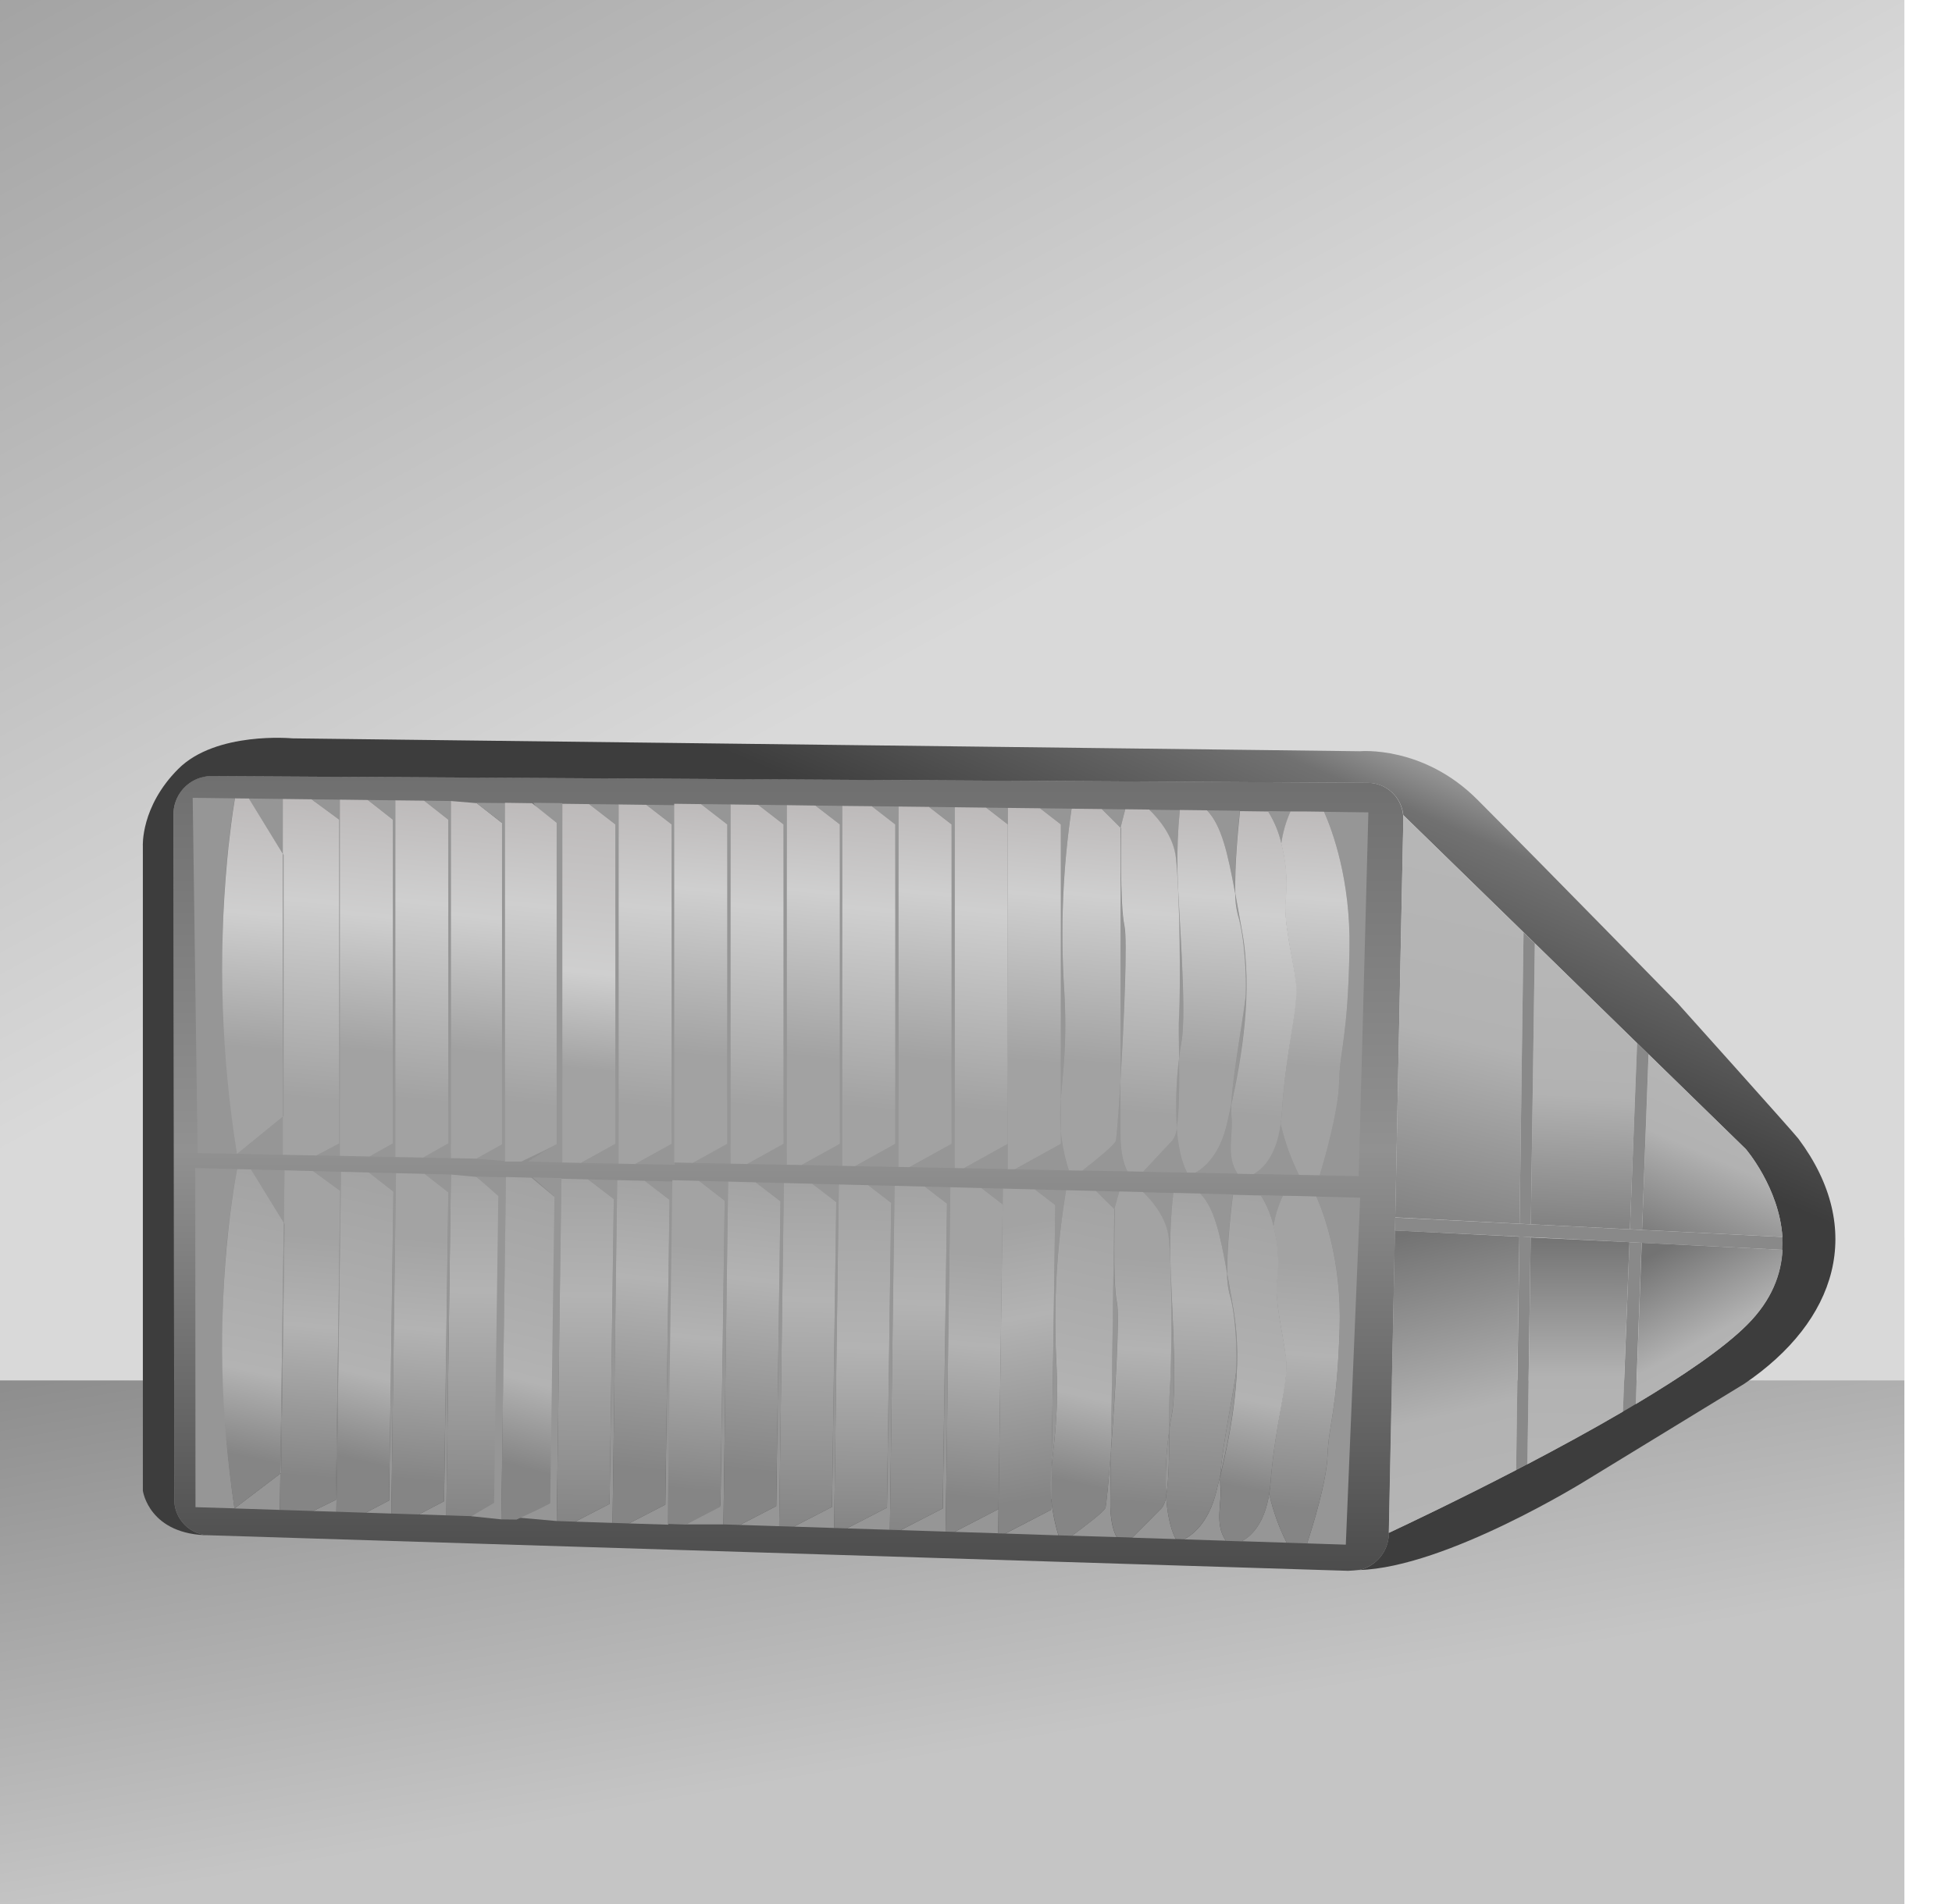 <svg width="82" height="80" viewBox="0 0 82 80" fill="none" xmlns="http://www.w3.org/2000/svg">
<path d="M0 52H80V80H0V52Z" fill="url(#paint0_linear_2478_12719)"/>
<path d="M0 0H80V58H0V0Z" fill="url(#paint1_linear_2478_12719)"/>
<g filter="url(#filter0_d_2478_12719)">
<path d="M74.883 50.513L68.957 50.218L68.447 50.191L64.3 49.979L63.826 49.955L58.603 49.702L58.613 49.158L63.834 49.421L64.308 49.444L68.47 49.653L68.98 49.679L74.877 49.973C74.889 50.153 74.891 50.333 74.883 50.513Z" fill="#898989"/>
<path d="M64.3 49.979L64.162 59.51L63.691 59.754L63.829 49.947L64.3 49.979Z" fill="#898989"/>
<path d="M68.961 50.218L68.713 56.995C68.536 57.103 68.357 57.208 68.177 57.313L68.452 50.191L68.961 50.218Z" fill="#898989"/>
<path d="M58.952 32.437L58.613 49.15L58.603 49.694L58.345 62.402V62.489C58.327 62.838 58.196 63.171 57.97 63.438C57.745 63.704 57.439 63.889 57.098 63.964C56.945 63.981 56.788 63.992 56.63 64L8.828 62.508C8.627 62.509 8.428 62.47 8.243 62.392C8.057 62.315 7.889 62.2 7.749 62.056C7.608 61.913 7.498 61.742 7.425 61.554C7.351 61.367 7.316 61.167 7.322 60.965L7.29 32.124C7.312 31.711 7.492 31.323 7.793 31.039C8.094 30.756 8.492 30.601 8.905 30.605L57.443 30.89C57.816 30.888 58.176 31.025 58.453 31.275C58.73 31.525 58.905 31.87 58.942 32.242C58.951 32.306 58.954 32.372 58.952 32.437Z" fill="url(#paint2_linear_2478_12719)"/>
<path d="M73.269 56.145L66.633 60.2C66.633 60.2 60.761 63.862 57.095 63.967C57.436 63.892 57.742 63.707 57.967 63.44C58.193 63.174 58.325 62.84 58.342 62.492V62.405C59.195 62.004 61.29 61.011 63.691 59.765L64.162 59.52C65.475 58.83 66.863 58.08 68.174 57.31C68.354 57.206 68.534 57.101 68.71 56.993C70.674 55.824 72.412 54.645 73.396 53.654C74.429 52.618 74.825 51.527 74.874 50.511C74.884 50.33 74.884 50.148 74.874 49.968C74.737 47.908 73.334 46.277 73.334 46.277L69.249 42.293L68.772 41.829L64.482 37.639L64.008 37.177L58.95 32.246C58.913 31.874 58.738 31.529 58.461 31.279C58.184 31.029 57.824 30.892 57.451 30.894L8.906 30.609C8.494 30.604 8.096 30.759 7.795 31.041C7.493 31.324 7.313 31.712 7.29 32.124L7.32 60.965C7.315 61.167 7.35 61.367 7.423 61.554C7.497 61.742 7.607 61.913 7.747 62.056C7.888 62.2 8.056 62.315 8.241 62.392C8.427 62.47 8.626 62.509 8.826 62.508C6.249 62.508 6.001 60.631 6.001 60.631V33.558C6.001 33.558 5.899 31.901 7.487 30.309C9.075 28.718 12.281 29.023 12.281 29.023L57.126 29.564C57.126 29.564 59.778 29.309 62.058 31.594C65.205 34.75 70.481 40.158 70.481 40.158C70.481 40.158 75.359 45.592 75.548 45.845C78.384 49.647 77.17 53.504 73.269 56.145Z" fill="url(#paint3_linear_2478_12719)"/>
<path d="M64.001 37.177L63.834 49.418L58.612 49.15L58.951 32.437C58.954 32.373 58.951 32.309 58.943 32.246L64.001 37.177Z" fill="url(#paint4_linear_2478_12719)"/>
<path d="M63.826 49.961L63.688 59.768C61.288 61.011 59.193 62.007 58.34 62.407L58.598 49.7L63.826 49.961Z" fill="url(#paint5_linear_2478_12719)"/>
<path d="M68.451 50.191L68.175 57.313C66.865 58.08 65.477 58.833 64.164 59.523L64.301 49.992L68.451 50.191Z" fill="url(#paint6_linear_2478_12719)"/>
<path d="M68.772 41.828L68.47 49.65L64.308 49.441L64.475 37.638L68.772 41.828Z" fill="url(#paint7_linear_2478_12719)"/>
<path d="M64.475 37.638L64.308 49.441L63.834 49.418L64.001 37.177L64.475 37.638Z" fill="#898989"/>
<path d="M74.877 49.971L68.98 49.676L69.256 42.296L73.34 46.28C73.34 46.28 74.743 47.907 74.877 49.971Z" fill="url(#paint8_linear_2478_12719)"/>
<path d="M74.883 50.513C74.833 51.53 74.438 52.621 73.404 53.657C72.414 54.649 70.677 55.827 68.718 56.996L68.966 50.218L74.883 50.513Z" fill="url(#paint9_linear_2478_12719)"/>
<path d="M69.252 42.296L68.98 49.676L68.47 49.65L68.772 41.828L69.252 42.296Z" fill="#898989"/>
<path d="M9.533 34.155C9.258 36.977 9.2 41.55 9.957 46.479L8.303 46.45L8.095 31.522L9.863 31.544C9.853 31.6 9.844 31.662 9.833 31.731C9.822 31.8 9.809 31.869 9.798 31.96C9.791 31.997 9.786 32.039 9.777 32.08C9.733 32.391 9.682 32.783 9.629 33.243C9.615 33.351 9.602 33.464 9.591 33.58C9.591 33.607 9.591 33.63 9.583 33.655C9.565 33.818 9.55 33.982 9.533 34.155Z" fill="#969696"/>
<path d="M11.879 31.569V33.87L10.45 31.551L11.879 31.569Z" fill="#969696"/>
<path d="M11.912 33.926V44.892L11.879 44.92V33.87L11.912 33.926Z" fill="#969696"/>
<path d="M9.957 46.481L11.879 44.921V46.52L9.957 46.481Z" fill="#969696"/>
<path d="M14.276 31.598V46.566L13.292 46.549L13.312 46.536L14.251 46.042V32.441L13.086 31.584L14.276 31.598Z" fill="#969696"/>
<path d="M15.45 31.613L16.606 31.627V46.614L15.541 46.592H15.523L16.505 46.039V32.441L15.45 31.613Z" fill="#969696"/>
<path d="M21.165 32.64V46.057L20.04 46.682H20.026L18.935 46.66V31.655L20.022 31.745L20.004 31.731L21.165 32.64Z" fill="url(#paint10_linear_2478_12719)"/>
<path d="M18.935 31.655V46.659L17.792 46.636H17.774L18.834 46.039V32.441L17.816 31.641L18.935 31.655Z" fill="#969696"/>
<path d="M29.45 31.786L30.688 31.8V46.893L29.104 46.861L30.552 46.057V32.639L29.45 31.786Z" fill="#969696"/>
<path d="M24.749 31.786L25.986 31.8V46.893L24.403 46.861L25.851 46.057V32.639L24.749 31.786Z" fill="#969696"/>
<path d="M20.004 31.731L21.451 31.745V46.804L20.004 46.684L21.089 46.081V32.575L20.004 31.731Z" fill="#969696"/>
<path d="M31.852 31.816L33.051 31.83V46.939L31.388 46.907L32.916 46.057V32.64L31.852 31.816Z" fill="#969696"/>
<path d="M27.151 31.816L28.349 31.83V46.939L26.686 46.907L28.214 46.057V32.64L27.151 31.816Z" fill="#969696"/>
<path d="M34.254 31.847L35.382 31.86V46.984L33.671 46.95L35.281 46.057V32.639L34.254 31.847Z" fill="#969696"/>
<path d="M36.622 31.875L37.745 31.888V47.031L35.919 46.997L37.61 46.057V32.64L36.622 31.875Z" fill="#969696"/>
<path d="M39.024 31.903L40.109 31.917V47.078L38.203 47.039L39.975 46.057V32.639L39.024 31.903Z" fill="#969696"/>
<path d="M41.426 31.934L42.337 31.946V32.64L41.426 31.934Z" fill="#969696"/>
<path d="M40.486 47.085L42.337 46.057V47.121L40.486 47.085Z" fill="#969696"/>
<path d="M44.565 44.157V45.559C44.525 45.092 44.525 44.623 44.565 44.157Z" stroke="#969696" stroke-miterlimit="10"/>
<path d="M44.565 46.057V45.559C44.619 46.108 44.729 46.649 44.892 47.176L42.639 47.129L44.565 46.057Z" fill="#969696"/>
<path d="M45.015 31.978C44.645 34.482 44.541 37.018 44.702 39.545C44.84 41.82 44.644 43.057 44.564 44.157V32.64L43.689 31.961L45.015 31.978Z" fill="#969696"/>
<path d="M47.065 43.419V32.808V32.781L47.093 32.808C47.093 32.808 47.026 35.985 47.231 36.905C47.364 37.491 47.213 40.953 47.065 43.419Z" fill="#969696"/>
<path d="M47.269 32.007L47.071 32.781L46.285 31.993L47.269 32.007Z" fill="#969696"/>
<path d="M47.359 47.216L45.464 47.183C45.992 46.769 46.798 46.122 46.865 45.94C46.901 45.843 46.984 44.784 47.068 43.418V45.6C47.065 46.459 47.207 46.94 47.359 47.216Z" fill="#969696"/>
<path d="M49.433 45.392C49.375 44.417 49.407 43.439 49.528 42.47C49.54 43.52 49.544 44.709 49.433 45.392Z" fill="#969696"/>
<path d="M48.273 32.022L49.562 32.037C49.478 32.89 49.444 33.746 49.46 34.602C49.493 36.159 49.866 40.458 49.629 41.778C49.593 41.973 49.557 42.206 49.525 42.469C49.518 41.717 49.505 41.036 49.525 40.665C49.593 39.583 49.558 35.453 49.387 34.035C49.288 33.145 48.701 32.437 48.273 32.022Z" fill="#969696"/>
<path d="M49.433 45.392C49.487 46.117 49.618 46.791 49.866 47.27L48.018 47.234C48.38 46.849 48.97 46.222 49.258 45.908C49.36 45.754 49.42 45.576 49.433 45.392Z" fill="#969696"/>
<path d="M51.986 47.311L50.213 47.278C50.59 47.071 51.252 46.524 51.557 45.162C51.608 44.931 51.663 44.681 51.721 44.416C51.709 44.563 51.709 44.711 51.721 44.858C51.818 45.697 51.479 46.546 51.986 47.311Z" fill="#969696"/>
<path d="M51.887 35.539C51.572 33.825 51.31 32.677 50.704 32.048L52.082 32.065C52.036 32.508 51.847 34.319 51.887 35.539Z" fill="#969696"/>
<path d="M52.163 37.074C52.641 39.669 52.145 42.447 51.721 44.412C51.78 43.129 52.302 40.375 52.333 39.782C52.366 39.104 52.298 37.412 51.995 36.431C51.924 36.141 51.888 35.843 51.888 35.544C51.973 36.011 52.062 36.521 52.163 37.074Z" fill="#969696"/>
<path d="M54.216 32.093C54.023 32.526 53.893 32.985 53.829 33.455C53.72 32.968 53.53 32.504 53.268 32.08L54.216 32.093Z" fill="#969696"/>
<path d="M53.8 45.226C53.971 45.967 54.23 46.684 54.569 47.364L52.659 47.325C53.075 47.092 53.617 46.537 53.8 45.226Z" fill="#969696"/>
<path d="M57.483 32.133L57.077 47.414L55.436 47.382C55.666 46.618 56.224 44.658 56.251 43.505C56.284 42.049 56.621 41.677 56.689 37.885C56.74 34.984 55.982 32.92 55.623 32.109L57.483 32.133Z" fill="#969696"/>
<path d="M22.404 31.731L23.621 31.745V46.845L22.174 46.804L23.183 46.183L23.064 32.673L22.404 31.731Z" fill="#969696"/>
<path d="M23.384 32.575V46.071L22.902 46.322L21.896 46.804L21.214 46.804V31.731L22.348 31.747L23.384 32.575Z" fill="url(#paint11_linear_2478_12719)"/>
<path d="M14.251 32.441V46.042L13.312 46.536L13.291 46.549L13.225 46.546L11.879 46.52V44.92L11.912 44.891V33.925L11.879 33.87V31.569L13.086 31.584L14.251 32.441Z" fill="url(#paint12_linear_2478_12719)"/>
<path d="M56.689 37.884C56.621 41.677 56.284 42.049 56.251 43.505C56.224 44.658 55.666 46.618 55.436 47.382L54.569 47.364C54.23 46.684 53.971 45.966 53.8 45.226C53.824 45.068 53.84 44.904 53.851 44.724C54.021 41.983 54.562 40.324 54.427 39.241C54.292 38.158 53.886 36.669 54.014 35.687C54.078 34.938 54.014 34.183 53.822 33.456C53.886 32.986 54.017 32.527 54.21 32.094H54.795L55.622 32.105C55.982 32.92 56.74 34.988 56.689 37.884Z" fill="url(#paint13_linear_2478_12719)"/>
<path d="M42.337 32.64V46.057L40.486 47.085L40.108 47.078V31.917L41.426 31.934L42.337 32.64Z" fill="url(#paint14_linear_2478_12719)"/>
<path d="M44.565 44.157C44.525 44.622 44.525 45.09 44.565 45.556V46.057L42.636 47.126H42.337V31.945L43.69 31.961L44.565 32.64V44.157Z" fill="url(#paint15_linear_2478_12719)"/>
<path d="M39.975 32.64V46.057L38.203 47.039L37.745 47.031V31.888L39.023 31.903H39.024L39.975 32.64Z" fill="url(#paint16_linear_2478_12719)"/>
<path d="M37.61 32.64V46.057L35.919 46.997L35.381 46.984V31.861L36.622 31.874L37.61 32.64Z" fill="url(#paint17_linear_2478_12719)"/>
<path d="M35.281 32.639V46.057L33.671 46.95H33.67L33.051 46.938V31.83L34.253 31.847H34.254L35.281 32.639Z" fill="url(#paint18_linear_2478_12719)"/>
<path d="M32.916 32.64V46.057L31.388 46.907H31.386L30.688 46.893V31.8L31.852 31.816L32.916 32.64Z" fill="url(#paint19_linear_2478_12719)"/>
<path d="M28.215 32.64V46.057L26.686 46.907H26.685L25.986 46.893V31.8L27.151 31.816L28.215 32.64Z" fill="url(#paint20_linear_2478_12719)"/>
<path d="M30.553 32.64V46.057L29.104 46.861L28.323 46.845V31.772L29.45 31.786L30.553 32.64Z" fill="url(#paint21_linear_2478_12719)"/>
<path d="M25.851 32.64V46.057L24.402 46.861L23.621 46.845V31.772L24.748 31.786L25.851 32.64Z" fill="url(#paint22_linear_2478_12719)"/>
<path d="M18.834 32.441V46.039L17.775 46.636L16.606 46.614V31.627L17.816 31.641L18.834 32.441Z" fill="url(#paint23_linear_2478_12719)"/>
<path d="M16.505 32.441V46.039L15.523 46.592L14.275 46.566V31.598L15.45 31.613L16.505 32.441Z" fill="url(#paint24_linear_2478_12719)"/>
<path d="M9.954 46.481C9.301 42.406 9.163 38.265 9.54 34.155C9.557 33.982 9.575 33.815 9.59 33.655C9.59 33.63 9.59 33.606 9.598 33.58C9.609 33.464 9.622 33.351 9.636 33.243C9.689 32.783 9.74 32.391 9.784 32.08C9.793 32.039 9.798 31.997 9.805 31.96C9.816 31.876 9.828 31.8 9.839 31.731C9.851 31.662 9.86 31.593 9.87 31.544L10.457 31.551L11.879 33.87V44.92L9.957 46.481" fill="url(#paint25_linear_2478_12719)"/>
<path d="M47.071 32.781V32.808V43.419C46.987 44.785 46.904 45.845 46.868 45.941C46.801 46.122 45.995 46.77 45.467 47.184L44.899 47.175C44.733 46.649 44.622 46.107 44.565 45.559V44.157C44.644 43.052 44.841 41.82 44.703 39.545C44.542 37.018 44.647 34.482 45.016 31.978L46.284 31.993L47.071 32.781Z" fill="url(#paint26_linear_2478_12719)"/>
<path d="M49.531 40.661C49.507 41.032 49.521 41.713 49.531 42.465C49.41 43.433 49.378 44.411 49.436 45.386C49.423 45.57 49.363 45.748 49.262 45.903C48.972 46.216 48.383 46.843 48.022 47.229L47.363 47.215C47.211 46.938 47.069 46.454 47.069 45.596V43.413C47.217 40.948 47.368 37.485 47.237 36.899C47.035 35.985 47.1 32.803 47.1 32.803L47.072 32.775L47.27 32.002L48.274 32.014C48.702 32.428 49.289 33.14 49.396 34.022C49.564 35.449 49.598 39.579 49.531 40.661Z" fill="url(#paint27_linear_2478_12719)"/>
<path d="M52.332 39.782C52.302 40.375 51.781 43.129 51.72 44.412C51.662 44.678 51.607 44.928 51.556 45.158C51.252 46.52 50.592 47.067 50.213 47.274L49.865 47.266C49.617 46.787 49.486 46.113 49.433 45.388C49.544 44.705 49.54 43.516 49.528 42.466C49.559 42.208 49.595 41.974 49.631 41.776C49.868 40.455 49.493 36.157 49.463 34.6C49.445 33.743 49.478 32.885 49.562 32.032L50.703 32.046C51.31 32.674 51.572 33.822 51.887 35.536C51.887 35.835 51.923 36.133 51.995 36.423C52.298 37.409 52.365 39.104 52.332 39.782Z" fill="url(#paint28_linear_2478_12719)"/>
<path d="M53.851 44.73C53.84 44.91 53.824 45.074 53.8 45.231C53.617 46.542 53.075 47.097 52.659 47.331L51.989 47.317C51.482 46.552 51.821 45.707 51.727 44.864C51.716 44.717 51.716 44.569 51.727 44.422C52.152 42.456 52.648 39.679 52.17 37.083C52.069 36.531 51.98 36.021 51.894 35.554C51.854 34.335 52.043 32.524 52.091 32.08L53.275 32.096C53.537 32.519 53.727 32.984 53.836 33.47C54.027 34.197 54.092 34.952 54.028 35.701C53.89 36.683 54.303 38.173 54.441 39.255C54.579 40.336 54.021 41.981 53.851 44.73Z" fill="url(#paint29_linear_2478_12719)"/>
<path d="M9.593 49.609C9.283 52.298 9.166 56.662 9.851 61.376L8.212 61.326L8.202 47.077L9.954 47.122C9.944 47.174 9.933 47.233 9.922 47.299C9.91 47.365 9.897 47.431 9.884 47.518C9.877 47.553 9.871 47.593 9.862 47.632C9.815 47.928 9.759 48.302 9.7 48.74C9.685 48.843 9.671 48.951 9.658 49.061C9.658 49.086 9.658 49.109 9.649 49.132C9.629 49.288 9.612 49.444 9.593 49.609Z" fill="#969696"/>
<path d="M11.952 47.172L11.922 49.368L10.536 47.136L11.952 47.172Z" fill="#969696"/>
<path d="M11.954 49.422L11.81 59.888L11.777 59.915L11.922 49.369L11.954 49.422Z" fill="#969696"/>
<path d="M9.851 61.379L11.777 59.915L11.756 61.441L9.851 61.379Z" fill="#969696"/>
<path d="M14.326 47.232L14.13 61.517L13.155 61.488L13.176 61.476L14.112 61.017L14.291 48.036L13.148 47.203L14.326 47.232Z" fill="#969696"/>
<path d="M15.49 47.263L16.636 47.291L16.439 61.594L15.384 61.559L15.366 61.559L16.347 61.044L16.526 48.066L15.49 47.263Z" fill="#969696"/>
<path d="M21.14 48.319L20.964 61.124L19.841 61.705L19.828 61.705L18.746 61.669L18.943 47.349L20.02 47.45L20.001 47.436L21.14 48.319Z" fill="url(#paint30_linear_2478_12719)"/>
<path d="M18.943 47.349L18.746 61.669L17.614 61.631L17.597 61.631L18.655 61.076L18.833 48.098L17.834 47.321L18.943 47.349Z" fill="#969696"/>
<path d="M29.362 47.615L30.588 47.645L30.39 62.05L28.807 62.05L30.267 61.25L30.443 48.445L29.362 47.615Z" fill="#969696"/>
<path d="M24.703 47.552L25.929 47.582L25.731 61.986L24.163 61.935L25.608 61.187L25.785 48.382L24.703 47.552Z" fill="#969696"/>
<path d="M20.002 47.435L21.258 47.466L21.06 61.839L19.805 61.707L20.756 61.144L20.933 48.254L20.002 47.435Z" fill="#969696"/>
<path d="M31.742 47.676L32.93 47.706L32.732 62.125L31.084 62.072L32.609 61.282L32.785 48.476L31.742 47.676Z" fill="#969696"/>
<path d="M27.083 47.613L28.271 47.642L28.073 62.062L26.424 62.009L27.95 61.219L28.126 48.413L27.083 47.613Z" fill="#969696"/>
<path d="M34.122 47.738L35.239 47.766L35.041 62.2L33.346 62.144L34.953 61.314L35.129 48.508L34.122 47.738Z" fill="#969696"/>
<path d="M36.468 47.796L37.581 47.824L37.382 62.276L35.573 62.219L37.261 61.345L37.437 48.539L36.468 47.796Z" fill="#969696"/>
<path d="M38.848 47.855L39.923 47.883L39.724 62.352L37.836 62.29L39.605 61.377L39.781 48.571L38.848 47.855Z" fill="#969696"/>
<path d="M41.228 47.917L42.131 47.941L42.121 48.603L41.228 47.917Z" fill="#969696"/>
<path d="M40.098 62.364L41.946 61.408L41.931 62.423L40.098 62.364Z" fill="#969696"/>
<path d="M44.178 59.624L44.16 60.962C44.127 60.517 44.133 60.069 44.178 59.624Z" stroke="#969696" stroke-miterlimit="10"/>
<path d="M44.154 61.438L44.16 60.962C44.206 61.487 44.308 62.006 44.463 62.51L42.23 62.435L44.154 61.438Z" fill="#969696"/>
<path d="M44.784 48.007C44.385 50.392 44.248 52.811 44.374 55.224C44.481 57.398 44.271 58.576 44.177 59.624L44.328 48.633L43.47 47.974L44.784 48.007Z" fill="#969696"/>
<path d="M46.666 58.954L46.805 48.827L46.806 48.801L46.833 48.828C46.833 48.828 46.724 51.859 46.915 52.739C47.04 53.3 46.844 56.603 46.666 58.954Z" fill="#969696"/>
<path d="M47.018 48.065L46.811 48.801L46.043 48.039L47.018 48.065Z" fill="#969696"/>
<path d="M46.907 62.582L45.03 62.525C45.558 62.136 46.366 61.53 46.435 61.357C46.472 61.265 46.568 60.255 46.669 58.953L46.64 61.035C46.626 61.855 46.761 62.316 46.907 62.582Z" fill="#969696"/>
<path d="M48.986 60.868C48.942 59.937 48.986 59.004 49.119 58.081C49.118 59.083 49.106 60.218 48.986 60.868Z" fill="#969696"/>
<path d="M48.012 48.093L49.29 48.125C49.195 48.937 49.15 49.754 49.155 50.572C49.167 52.058 49.48 56.165 49.227 57.422C49.19 57.608 49.151 57.83 49.116 58.08C49.119 57.363 49.114 56.713 49.14 56.358C49.221 55.327 49.241 51.385 49.09 50.029C49.004 49.179 48.431 48.495 48.012 48.093Z" fill="#969696"/>
<path d="M48.987 60.868C49.03 61.561 49.151 62.206 49.391 62.667L47.56 62.608C47.924 62.245 48.517 61.654 48.806 61.359C48.909 61.213 48.971 61.044 48.987 60.868Z" fill="#969696"/>
<path d="M51.492 62.735L49.734 62.679C50.111 62.487 50.774 61.974 51.094 60.678C51.147 60.458 51.205 60.221 51.266 59.968C51.253 60.108 51.251 60.249 51.26 60.39C51.346 61.192 50.999 61.998 51.492 62.735Z" fill="#969696"/>
<path d="M51.548 51.498C51.258 49.858 51.014 48.759 50.421 48.151L51.786 48.185C51.736 48.608 51.525 50.333 51.548 51.498Z" fill="#969696"/>
<path d="M51.801 52.966C52.241 55.45 51.713 58.094 51.266 59.964C51.342 58.74 51.896 56.119 51.934 55.554C51.975 54.907 51.931 53.291 51.643 52.351C51.576 52.073 51.544 51.788 51.548 51.503C51.627 51.95 51.709 52.438 51.801 52.966Z" fill="#969696"/>
<path d="M53.901 48.24C53.705 48.651 53.569 49.087 53.5 49.535C53.398 49.069 53.216 48.623 52.962 48.216L53.901 48.24Z" fill="#969696"/>
<path d="M53.316 60.769C53.476 61.478 53.723 62.166 54.05 62.819L52.158 62.757C52.574 62.54 53.117 62.017 53.316 60.769Z" fill="#969696"/>
<path d="M57.138 48.322L56.535 62.901L54.909 62.848C55.148 62.123 55.726 60.259 55.767 59.159C55.819 57.77 56.159 57.42 56.276 53.801C56.364 51.033 55.64 49.054 55.296 48.275L57.138 48.322Z" fill="#969696"/>
<path d="M22.381 47.468L23.586 47.497L23.388 61.909L21.692 61.758L23.018 61.155L23.263 48.252L22.381 47.468Z" fill="#969696"/>
<path d="M23.291 48.286L23.114 61.166L22.656 61.4L21.7 61.847L21.056 61.839L21.254 47.453L22.324 47.483L23.291 48.286Z" fill="url(#paint31_linear_2478_12719)"/>
<path d="M14.291 48.036L14.112 61.017L13.175 61.476L13.155 61.488L13.089 61.484L11.755 61.441L11.776 59.915L11.81 59.887L11.954 49.422L11.921 49.369L11.952 47.172L13.148 47.203L14.291 48.036Z" fill="url(#paint32_linear_2478_12719)"/>
<path d="M56.275 53.801C56.159 57.42 55.819 57.77 55.767 59.159C55.726 60.259 55.147 62.122 54.909 62.848L54.05 62.819C53.723 62.166 53.476 61.478 53.316 60.769C53.342 60.619 53.36 60.462 53.373 60.291C53.578 57.676 54.136 56.1 54.016 55.065C53.897 54.03 53.513 52.603 53.653 51.667C53.727 50.953 53.673 50.232 53.493 49.536C53.562 49.088 53.698 48.652 53.894 48.241L54.475 48.249L55.294 48.271C55.64 49.053 56.364 51.037 56.275 53.801Z" fill="url(#paint33_linear_2478_12719)"/>
<path d="M42.121 48.603L41.945 61.408L40.097 62.364L39.723 62.353L39.922 47.883L41.228 47.917L42.121 48.603Z" fill="url(#paint34_linear_2478_12719)"/>
<path d="M44.178 59.624C44.133 60.068 44.127 60.515 44.16 60.96L44.154 61.438L42.227 62.433L41.931 62.429L42.13 47.94L43.471 47.974L44.33 48.633L44.178 59.624Z" fill="url(#paint35_linear_2478_12719)"/>
<path d="M39.78 48.571L39.604 61.377L37.835 62.29L37.382 62.276L37.581 47.824L38.846 47.856L38.848 47.856L39.78 48.571Z" fill="url(#paint36_linear_2478_12719)"/>
<path d="M37.437 48.539L37.261 61.345L35.573 62.219L35.04 62.2L35.239 47.766L36.468 47.796L37.437 48.539Z" fill="url(#paint37_linear_2478_12719)"/>
<path d="M35.129 48.508L34.953 61.314L33.346 62.144L33.344 62.144L32.731 62.125L32.93 47.706L34.12 47.737L34.122 47.737L35.129 48.508Z" fill="url(#paint38_linear_2478_12719)"/>
<path d="M32.785 48.476L32.609 61.282L31.083 62.072L31.082 62.072L30.39 62.05L30.588 47.645L31.742 47.676L32.785 48.476Z" fill="url(#paint39_linear_2478_12719)"/>
<path d="M28.126 48.413L27.95 61.219L26.424 62.009L26.423 62.009L25.731 61.986L25.929 47.582L27.082 47.613L28.126 48.413Z" fill="url(#paint40_linear_2478_12719)"/>
<path d="M30.443 48.448L30.266 61.306L28.82 62.057L28.046 62.031L28.245 47.587L29.362 47.615L30.443 48.448Z" fill="url(#paint41_linear_2478_12719)"/>
<path d="M25.784 48.382L25.608 61.187L24.162 61.935L23.388 61.908L23.585 47.524L24.702 47.552L25.784 48.382Z" fill="url(#paint42_linear_2478_12719)"/>
<path d="M18.833 48.098L18.654 61.076L17.596 61.631L16.439 61.594L16.635 47.291L17.834 47.321L18.833 48.098Z" fill="url(#paint43_linear_2478_12719)"/>
<path d="M16.525 48.066L16.346 61.044L15.365 61.559L14.13 61.517L14.326 47.232L15.49 47.262L16.525 48.066Z" fill="url(#paint44_linear_2478_12719)"/>
<path d="M9.848 61.379C9.255 57.48 9.172 53.526 9.6 49.609C9.619 49.444 9.639 49.285 9.656 49.132C9.656 49.108 9.656 49.086 9.665 49.061C9.677 48.951 9.691 48.843 9.706 48.74C9.765 48.302 9.821 47.928 9.869 47.632C9.878 47.593 9.884 47.553 9.891 47.518C9.903 47.437 9.916 47.365 9.928 47.299C9.94 47.233 9.95 47.168 9.961 47.122L10.542 47.136L11.921 49.369L11.776 59.915L9.851 61.379" fill="url(#paint45_linear_2478_12719)"/>
<path d="M46.811 48.801L46.81 48.827L46.671 58.954C46.57 60.257 46.474 61.267 46.437 61.358C46.368 61.53 45.56 62.138 45.032 62.526L44.469 62.509C44.312 62.005 44.209 61.487 44.16 60.962L44.178 59.624C44.271 58.571 44.482 57.398 44.376 55.224C44.249 52.811 44.386 50.392 44.785 48.007L46.041 48.039L46.811 48.801Z" fill="url(#paint46_linear_2478_12719)"/>
<path d="M49.145 56.354C49.117 56.709 49.122 57.359 49.122 58.076C48.989 58.999 48.944 59.932 48.989 60.863C48.974 61.038 48.913 61.208 48.81 61.353C48.519 61.649 47.926 62.239 47.564 62.602L46.911 62.58C46.764 62.315 46.63 61.85 46.641 61.031L46.67 58.949C46.849 56.597 47.044 53.295 46.922 52.734C46.733 51.858 46.839 48.822 46.839 48.822L46.812 48.795L47.019 48.06L48.013 48.085C48.433 48.486 49.005 49.173 49.099 50.017C49.246 51.381 49.227 55.323 49.145 56.354Z" fill="url(#paint47_linear_2478_12719)"/>
<path d="M51.933 55.554C51.895 56.119 51.343 58.74 51.266 59.964C51.205 60.217 51.148 60.454 51.094 60.674C50.774 61.969 50.113 62.483 49.734 62.675L49.391 62.663C49.151 62.202 49.03 61.557 48.986 60.864C49.106 60.214 49.117 59.079 49.119 58.077C49.154 57.831 49.192 57.609 49.23 57.42C49.483 56.163 49.168 52.055 49.158 50.569C49.152 49.751 49.196 48.933 49.29 48.12L50.421 48.148C51.013 48.756 51.258 49.855 51.548 51.495C51.544 51.781 51.576 52.065 51.643 52.343C51.93 53.288 51.975 54.907 51.933 55.554Z" fill="url(#paint48_linear_2478_12719)"/>
<path d="M53.373 60.296C53.36 60.467 53.342 60.624 53.316 60.774C53.117 62.022 52.573 62.545 52.158 62.762L51.494 62.74C51.002 62.003 51.349 61.201 51.267 60.395C51.258 60.255 51.26 60.114 51.273 59.974C51.719 58.103 52.247 55.459 51.807 52.976C51.715 52.447 51.633 51.959 51.554 51.513C51.531 50.348 51.742 48.622 51.795 48.2L52.968 48.23C53.222 48.638 53.404 49.084 53.506 49.549C53.686 50.246 53.74 50.967 53.667 51.681C53.517 52.616 53.907 54.044 54.03 55.078C54.152 56.112 53.577 57.675 53.373 60.296Z" fill="url(#paint49_linear_2478_12719)"/>
</g>
<defs>
<filter id="filter0_d_2478_12719" x="2" y="27" width="79.102" height="43" filterUnits="userSpaceOnUse" color-interpolation-filters="sRGB">
<feFlood flood-opacity="0" result="BackgroundImageFix"/>
<feColorMatrix in="SourceAlpha" type="matrix" values="0 0 0 0 0 0 0 0 0 0 0 0 0 0 0 0 0 0 127 0" result="hardAlpha"/>
<feOffset dy="2"/>
<feGaussianBlur stdDeviation="2"/>
<feComposite in2="hardAlpha" operator="out"/>
<feColorMatrix type="matrix" values="0 0 0 0 0 0 0 0 0 0 0 0 0 0 0 0 0 0 0.25 0"/>
<feBlend mode="normal" in2="BackgroundImageFix" result="effect1_dropShadow_2478_12719"/>
<feBlend mode="normal" in="SourceGraphic" in2="effect1_dropShadow_2478_12719" result="shape"/>
</filter>
<linearGradient id="paint0_linear_2478_12719" x1="47.179" y1="72.5" x2="40.344" y2="32.441" gradientUnits="userSpaceOnUse">
<stop stop-color="#C5C5C5"/>
<stop offset="1" stop-color="#5F5F5F"/>
</linearGradient>
<linearGradient id="paint1_linear_2478_12719" x1="26" y1="34.5" x2="-13" y2="-37" gradientUnits="userSpaceOnUse">
<stop stop-color="#D9D9D9"/>
<stop offset="1" stop-color="#737373"/>
</linearGradient>
<linearGradient id="paint2_linear_2478_12719" x1="33.121" y1="30.605" x2="33.121" y2="64" gradientUnits="userSpaceOnUse">
<stop stop-color="#6F6F6F"/>
<stop offset="0.47" stop-color="#919191"/>
<stop offset="1" stop-color="#4C4C4C"/>
</linearGradient>
<linearGradient id="paint3_linear_2478_12719" x1="48.222" y1="37.157" x2="57.145" y2="16.295" gradientUnits="userSpaceOnUse">
<stop stop-color="#3D3D3D"/>
<stop offset="0.399" stop-color="#717171"/>
<stop offset="0.52" stop-color="#A3A3A3"/>
</linearGradient>
<linearGradient id="paint4_linear_2478_12719" x1="63.159" y1="32.458" x2="58.728" y2="51.865" gradientUnits="userSpaceOnUse">
<stop stop-color="#B7B7B7"/>
<stop offset="0.47" stop-color="#B2B2B2"/>
<stop offset="1" stop-color="#737373"/>
</linearGradient>
<linearGradient id="paint5_linear_2478_12719" x1="62.215" y1="64.252" x2="58.931" y2="49.888" gradientUnits="userSpaceOnUse">
<stop stop-color="#B7B7B7"/>
<stop offset="0.47" stop-color="#B2B2B2"/>
<stop offset="1" stop-color="#737373"/>
</linearGradient>
<linearGradient id="paint6_linear_2478_12719" x1="65.886" y1="61.021" x2="65.905" y2="49.97" gradientUnits="userSpaceOnUse">
<stop stop-color="#B7B7B7"/>
<stop offset="0.47" stop-color="#B2B2B2"/>
<stop offset="1" stop-color="#737373"/>
</linearGradient>
<linearGradient id="paint7_linear_2478_12719" x1="66.489" y1="37.615" x2="65.848" y2="51.273" gradientUnits="userSpaceOnUse">
<stop stop-color="#B7B7B7"/>
<stop offset="0.47" stop-color="#B2B2B2"/>
<stop offset="1" stop-color="#737373"/>
</linearGradient>
<linearGradient id="paint8_linear_2478_12719" x1="73.558" y1="42.756" x2="70.009" y2="50.918" gradientUnits="userSpaceOnUse">
<stop stop-color="#B7B7B7"/>
<stop offset="0.47" stop-color="#B2B2B2"/>
<stop offset="1" stop-color="#737373"/>
</linearGradient>
<linearGradient id="paint9_linear_2478_12719" x1="72.992" y1="57.731" x2="69.245" y2="50.822" gradientUnits="userSpaceOnUse">
<stop stop-color="#B7B7B7"/>
<stop offset="0.47" stop-color="#B2B2B2"/>
<stop offset="1" stop-color="#737373"/>
</linearGradient>
<linearGradient id="paint10_linear_2478_12719" x1="20.05" y1="31.655" x2="18.877" y2="44.182" gradientUnits="userSpaceOnUse">
<stop stop-color="#BDBABA"/>
<stop offset="0.385" stop-color="#CFCFCF"/>
<stop offset="0.835" stop-color="#A2A2A2"/>
</linearGradient>
<linearGradient id="paint11_linear_2478_12719" x1="22.299" y1="31.731" x2="21.087" y2="44.291" gradientUnits="userSpaceOnUse">
<stop stop-color="#BDBABA"/>
<stop offset="0.34" stop-color="#CFCFCF"/>
<stop offset="1" stop-color="#A2A2A2"/>
</linearGradient>
<linearGradient id="paint12_linear_2478_12719" x1="13.065" y1="31.569" x2="11.968" y2="44.071" gradientUnits="userSpaceOnUse">
<stop stop-color="#BDBABA"/>
<stop offset="0.34" stop-color="#CFCFCF"/>
<stop offset="1" stop-color="#A2A2A2"/>
</linearGradient>
<linearGradient id="paint13_linear_2478_12719" x1="55.246" y1="32.094" x2="54.306" y2="44.882" gradientUnits="userSpaceOnUse">
<stop stop-color="#BDBABA"/>
<stop offset="0.285" stop-color="#CFCFCF"/>
<stop offset="0.835" stop-color="#A2A2A2"/>
</linearGradient>
<linearGradient id="paint14_linear_2478_12719" x1="41.223" y1="31.917" x2="40.027" y2="44.56" gradientUnits="userSpaceOnUse">
<stop stop-color="#BDBABA"/>
<stop offset="0.34" stop-color="#CFCFCF"/>
<stop offset="1" stop-color="#A2A2A2"/>
</linearGradient>
<linearGradient id="paint15_linear_2478_12719" x1="43.451" y1="31.945" x2="42.253" y2="44.599" gradientUnits="userSpaceOnUse">
<stop stop-color="#BDBABA"/>
<stop offset="0.285" stop-color="#CFCFCF"/>
<stop offset="0.835" stop-color="#A2A2A2"/>
</linearGradient>
<linearGradient id="paint16_linear_2478_12719" x1="38.86" y1="31.888" x2="37.668" y2="44.517" gradientUnits="userSpaceOnUse">
<stop stop-color="#BDBABA"/>
<stop offset="0.285" stop-color="#CFCFCF"/>
<stop offset="0.835" stop-color="#A2A2A2"/>
</linearGradient>
<linearGradient id="paint17_linear_2478_12719" x1="36.496" y1="31.861" x2="35.305" y2="44.477" gradientUnits="userSpaceOnUse">
<stop stop-color="#BDBABA"/>
<stop offset="0.34" stop-color="#CFCFCF"/>
<stop offset="1" stop-color="#A2A2A2"/>
</linearGradient>
<linearGradient id="paint18_linear_2478_12719" x1="34.166" y1="31.83" x2="32.979" y2="44.433" gradientUnits="userSpaceOnUse">
<stop stop-color="#BDBABA"/>
<stop offset="0.285" stop-color="#CFCFCF"/>
<stop offset="0.835" stop-color="#A2A2A2"/>
</linearGradient>
<linearGradient id="paint19_linear_2478_12719" x1="31.802" y1="31.8" x2="30.616" y2="44.393" gradientUnits="userSpaceOnUse">
<stop stop-color="#BDBABA"/>
<stop offset="0.34" stop-color="#CFCFCF"/>
<stop offset="1" stop-color="#A2A2A2"/>
</linearGradient>
<linearGradient id="paint20_linear_2478_12719" x1="27.101" y1="31.8" x2="25.914" y2="44.393" gradientUnits="userSpaceOnUse">
<stop stop-color="#BDBABA"/>
<stop offset="0.34" stop-color="#CFCFCF"/>
<stop offset="1" stop-color="#A2A2A2"/>
</linearGradient>
<linearGradient id="paint21_linear_2478_12719" x1="29.438" y1="31.772" x2="28.255" y2="44.35" gradientUnits="userSpaceOnUse">
<stop stop-color="#BDBABA"/>
<stop offset="0.285" stop-color="#CFCFCF"/>
<stop offset="0.835" stop-color="#A2A2A2"/>
</linearGradient>
<linearGradient id="paint22_linear_2478_12719" x1="24.736" y1="31.772" x2="23.553" y2="44.35" gradientUnits="userSpaceOnUse">
<stop stop-color="#BDBABA"/>
<stop offset="0.56" stop-color="#CFCFCF"/>
<stop offset="0.88" stop-color="#A2A2A2"/>
</linearGradient>
<linearGradient id="paint23_linear_2478_12719" x1="17.72" y1="31.627" x2="16.549" y2="44.14" gradientUnits="userSpaceOnUse">
<stop stop-color="#BDBABA"/>
<stop offset="0.34" stop-color="#CFCFCF"/>
<stop offset="1" stop-color="#A2A2A2"/>
</linearGradient>
<linearGradient id="paint24_linear_2478_12719" x1="15.39" y1="31.598" x2="14.222" y2="44.098" gradientUnits="userSpaceOnUse">
<stop stop-color="#BDBABA"/>
<stop offset="0.385" stop-color="#CFCFCF"/>
<stop offset="0.835" stop-color="#A2A2A2"/>
</linearGradient>
<linearGradient id="paint25_linear_2478_12719" x1="10.606" y1="31.544" x2="9.589" y2="44.023" gradientUnits="userSpaceOnUse">
<stop stop-color="#BDBABA"/>
<stop offset="0.385" stop-color="#CFCFCF"/>
<stop offset="0.835" stop-color="#A2A2A2"/>
</linearGradient>
<linearGradient id="paint26_linear_2478_12719" x1="45.818" y1="31.978" x2="44.747" y2="44.676" gradientUnits="userSpaceOnUse">
<stop stop-color="#BDBABA"/>
<stop offset="0.285" stop-color="#CFCFCF"/>
<stop offset="0.835" stop-color="#A2A2A2"/>
</linearGradient>
<linearGradient id="paint27_linear_2478_12719" x1="48.316" y1="32.002" x2="47.237" y2="44.716" gradientUnits="userSpaceOnUse">
<stop stop-color="#BDBABA"/>
<stop offset="0.34" stop-color="#CFCFCF"/>
<stop offset="1" stop-color="#A2A2A2"/>
</linearGradient>
<linearGradient id="paint28_linear_2478_12719" x1="50.886" y1="32.032" x2="49.957" y2="44.783" gradientUnits="userSpaceOnUse">
<stop stop-color="#BDBABA"/>
<stop offset="0.285" stop-color="#CFCFCF"/>
<stop offset="0.835" stop-color="#A2A2A2"/>
</linearGradient>
<linearGradient id="paint29_linear_2478_12719" x1="53.082" y1="32.08" x2="52.104" y2="44.831" gradientUnits="userSpaceOnUse">
<stop stop-color="#BDBABA"/>
<stop offset="0.34" stop-color="#CFCFCF"/>
<stop offset="1" stop-color="#A2A2A2"/>
</linearGradient>
<linearGradient id="paint30_linear_2478_12719" x1="20.048" y1="47.364" x2="19.854" y2="61.705" gradientUnits="userSpaceOnUse">
<stop stop-color="#A3A3A3"/>
<stop offset="0.34" stop-color="#B3B3B3"/>
<stop offset="1" stop-color="#858585"/>
</linearGradient>
<linearGradient id="paint31_linear_2478_12719" x1="22.278" y1="47.467" x2="18.622" y2="61.883" gradientUnits="userSpaceOnUse">
<stop stop-color="#A3A3A3"/>
<stop offset="0.56" stop-color="#B3B3B3"/>
<stop offset="0.8" stop-color="#858585"/>
</linearGradient>
<linearGradient id="paint32_linear_2478_12719" x1="14.352" y1="50.017" x2="13.457" y2="61.155" gradientUnits="userSpaceOnUse">
<stop stop-color="#A3A3A3"/>
<stop offset="0.34" stop-color="#B3B3B3"/>
<stop offset="0.905" stop-color="#858585"/>
</linearGradient>
<linearGradient id="paint33_linear_2478_12719" x1="56.422" y1="51.146" x2="55.631" y2="62.529" gradientUnits="userSpaceOnUse">
<stop stop-color="#A3A3A3"/>
<stop offset="0.34" stop-color="#B3B3B3"/>
<stop offset="0.905" stop-color="#858585"/>
</linearGradient>
<linearGradient id="paint34_linear_2478_12719" x1="42.175" y1="50.762" x2="41.211" y2="62.03" gradientUnits="userSpaceOnUse">
<stop stop-color="#A3A3A3"/>
<stop offset="0.34" stop-color="#B3B3B3"/>
<stop offset="0.905" stop-color="#858585"/>
</linearGradient>
<linearGradient id="paint35_linear_2478_12719" x1="42.108" y1="49.529" x2="44.008" y2="60.895" gradientUnits="userSpaceOnUse">
<stop stop-color="#A3A3A3"/>
<stop offset="0.34" stop-color="#B3B3B3"/>
<stop offset="1" stop-color="#858585"/>
</linearGradient>
<linearGradient id="paint36_linear_2478_12719" x1="38.685" y1="47.839" x2="38.49" y2="62.299" gradientUnits="userSpaceOnUse">
<stop stop-color="#A3A3A3"/>
<stop offset="0.34" stop-color="#B3B3B3"/>
<stop offset="1" stop-color="#858585"/>
</linearGradient>
<linearGradient id="paint37_linear_2478_12719" x1="36.343" y1="47.781" x2="36.147" y2="62.226" gradientUnits="userSpaceOnUse">
<stop stop-color="#A3A3A3"/>
<stop offset="0.473" stop-color="#B3B3B3"/>
<stop offset="1" stop-color="#858585"/>
</linearGradient>
<linearGradient id="paint38_linear_2478_12719" x1="34.035" y1="47.721" x2="33.839" y2="62.15" gradientUnits="userSpaceOnUse">
<stop stop-color="#A3A3A3"/>
<stop offset="0.34" stop-color="#B3B3B3"/>
<stop offset="1" stop-color="#858585"/>
</linearGradient>
<linearGradient id="paint39_linear_2478_12719" x1="31.692" y1="47.66" x2="30.438" y2="59.672" gradientUnits="userSpaceOnUse">
<stop stop-color="#A3A3A3"/>
<stop offset="0.34" stop-color="#B3B3B3"/>
<stop offset="1" stop-color="#858585"/>
</linearGradient>
<linearGradient id="paint40_linear_2478_12719" x1="27.033" y1="47.597" x2="25.779" y2="59.608" gradientUnits="userSpaceOnUse">
<stop stop-color="#A3A3A3"/>
<stop offset="0.34" stop-color="#B3B3B3"/>
<stop offset="1" stop-color="#858585"/>
</linearGradient>
<linearGradient id="paint41_linear_2478_12719" x1="30.498" y1="50.462" x2="29.537" y2="61.718" gradientUnits="userSpaceOnUse">
<stop stop-color="#A3A3A3"/>
<stop offset="0.34" stop-color="#B3B3B3"/>
<stop offset="0.905" stop-color="#858585"/>
</linearGradient>
<linearGradient id="paint42_linear_2478_12719" x1="24.69" y1="47.539" x2="24.495" y2="61.939" gradientUnits="userSpaceOnUse">
<stop stop-color="#A3A3A3"/>
<stop offset="0.34" stop-color="#B3B3B3"/>
<stop offset="1" stop-color="#858585"/>
</linearGradient>
<linearGradient id="paint43_linear_2478_12719" x1="18.888" y1="50.139" x2="17.942" y2="61.291" gradientUnits="userSpaceOnUse">
<stop stop-color="#A3A3A3"/>
<stop offset="0.34" stop-color="#B3B3B3"/>
<stop offset="0.905" stop-color="#858585"/>
</linearGradient>
<linearGradient id="paint44_linear_2478_12719" x1="15.431" y1="47.247" x2="12.036" y2="61.708" gradientUnits="userSpaceOnUse">
<stop stop-color="#A3A3A3"/>
<stop offset="0.56" stop-color="#B3B3B3"/>
<stop offset="0.8" stop-color="#858585"/>
</linearGradient>
<linearGradient id="paint45_linear_2478_12719" x1="10.69" y1="47.132" x2="7.681" y2="61.705" gradientUnits="userSpaceOnUse">
<stop stop-color="#A3A3A3"/>
<stop offset="0.56" stop-color="#B3B3B3"/>
<stop offset="0.8" stop-color="#858585"/>
</linearGradient>
<linearGradient id="paint46_linear_2478_12719" x1="45.58" y1="48.018" x2="42.425" y2="62.816" gradientUnits="userSpaceOnUse">
<stop stop-color="#A3A3A3"/>
<stop offset="0.56" stop-color="#B3B3B3"/>
<stop offset="0.8" stop-color="#858585"/>
</linearGradient>
<linearGradient id="paint47_linear_2478_12719" x1="49.345" y1="50.95" x2="48.46" y2="62.275" gradientUnits="userSpaceOnUse">
<stop stop-color="#A3A3A3"/>
<stop offset="0.34" stop-color="#B3B3B3"/>
<stop offset="0.905" stop-color="#858585"/>
</linearGradient>
<linearGradient id="paint48_linear_2478_12719" x1="50.602" y1="48.137" x2="49.855" y2="61.54" gradientUnits="userSpaceOnUse">
<stop stop-color="#A3A3A3"/>
<stop offset="0.34" stop-color="#B3B3B3"/>
<stop offset="1" stop-color="#858585"/>
</linearGradient>
<linearGradient id="paint49_linear_2478_12719" x1="52.778" y1="48.213" x2="49.861" y2="63.155" gradientUnits="userSpaceOnUse">
<stop stop-color="#A3A3A3"/>
<stop offset="0.56" stop-color="#B3B3B3"/>
<stop offset="0.8" stop-color="#858585"/>
</linearGradient>
</defs>
</svg>
